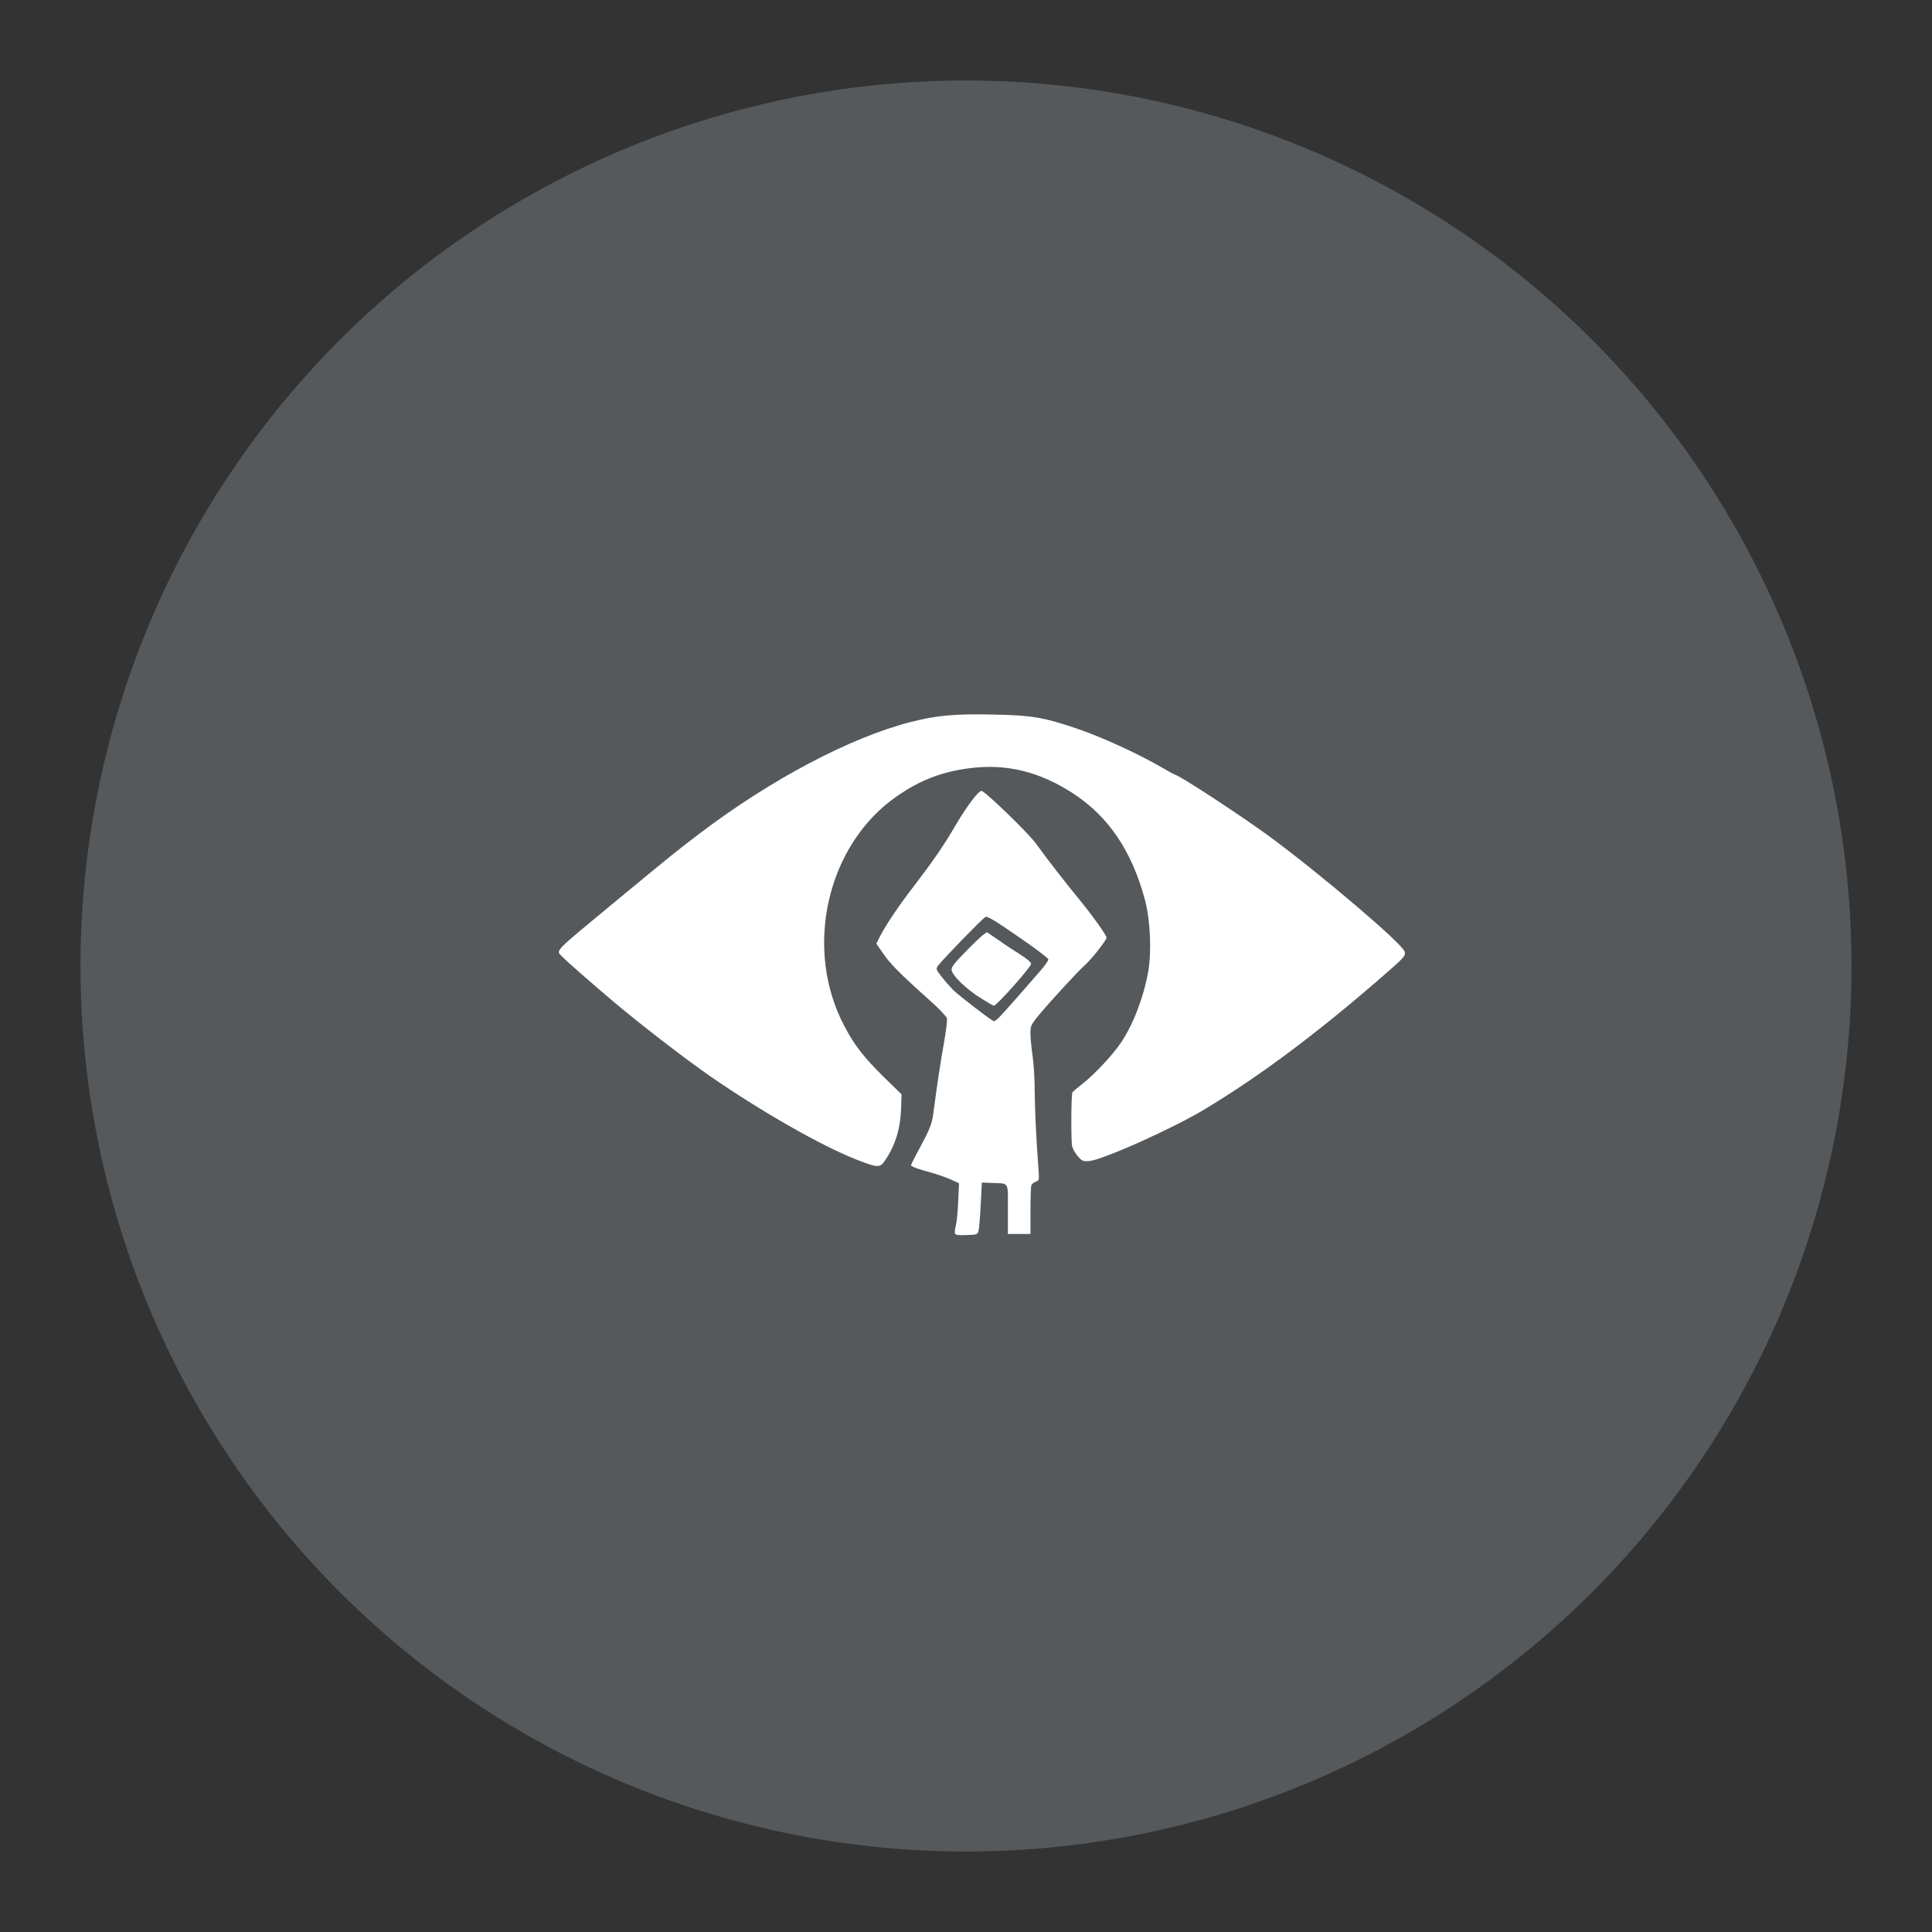 <?xml version="1.0" encoding="UTF-8"?>
<svg version="1.1" viewBox="0 0 192 192" xmlns="http://www.w3.org/2000/svg">
 <rect x="0" y="0" width="192" height="192" fill="#333333" stroke="none"/>
 <circle class="a" cx="96" cy="96" r="88" style="fill:#56595b"/>
 <g transform="matrix(.014 0 0 .014 40.385 65.368)">
  <path d="m3894 4086c-3-8 0-31 6-53 6-21 14-98 17-170l6-133-64-29c-35-15-102-38-149-51-73-19-115-34-128-46-2-1 18-42 44-91 88-161 105-202 115-281 25-192 50-359 75-498 15-83 24-162 21-175-4-14-57-70-124-129-207-185-280-259-329-331l-48-70 28-55c46-88 135-219 247-364 127-166 207-282 287-420 78-133 162-245 184-245 24 0 334 300 388 375 71 100 216 286 306 395 89 108 193 253 194 271 0 19-105 153-155 197-54 48-281 296-343 375-38 49-42 59-42 110 0 32 7 102 15 157s15 165 15 245c1 138 11 345 26 547 7 92 7 92-18 102-14 5-28 17-32 26-3 9-6 91-6 181v164h-160v-175c0-201 11-182-115-187l-70-3-8 155c-4 85-11 169-15 185-8 30-8 30-85 33-60 2-79 0-83-12zm309-1528c13-13 71-77 128-142 57-66 132-151 166-190 35-39 62-78 60-86-1-8-98-81-216-162-168-116-217-145-231-138-21 11-316 315-337 347-15 22-13 26 27 78 23 30 61 72 83 95 48 45 275 220 288 220 4 0 19-10 32-22z" style="fill:#fff"/>
  <path d="m4080 2418c-104-63-210-167-210-204 0-20 24-51 98-126 53-55 110-109 125-120l28-20 85 58c46 33 117 79 157 104 42 27 72 53 72 62 0 23-245 298-265 298-3 0-44-23-90-52z" style="fill:#fff"/>
  <path d="m3205 3566c-250-96-680-341-1049-596-177-123-493-366-687-530-153-129-336-290-363-318-45-48-72-20 374-389 403-333 445-367 605-488 502-381 1068-680 1495-789 185-47 314-59 581-53 275 5 358 19 588 96 179 60 436 177 614 280 49 28 91 51 93 51 25 0 473 293 674 441 367 271 943 761 956 815 8 32 4 36-201 214-452 389-832 672-1220 906-231 139-735 364-823 367-40 2-48-2-77-36-18-21-35-52-39-69-9-43-7-371 2-383 4-6 37-34 74-63 87-69 213-204 272-292 86-128 161-324 192-503 25-143 15-368-24-512-94-346-258-588-509-752-238-155-474-213-735-179-196 25-350 84-515 198-499 344-667 1084-372 1636 71 135 138 220 280 360l124 121-3 96c-5 148-41 266-114 373-37 54-50 53-193-2z" style="fill:#fff"/>
 </g>
</svg>
